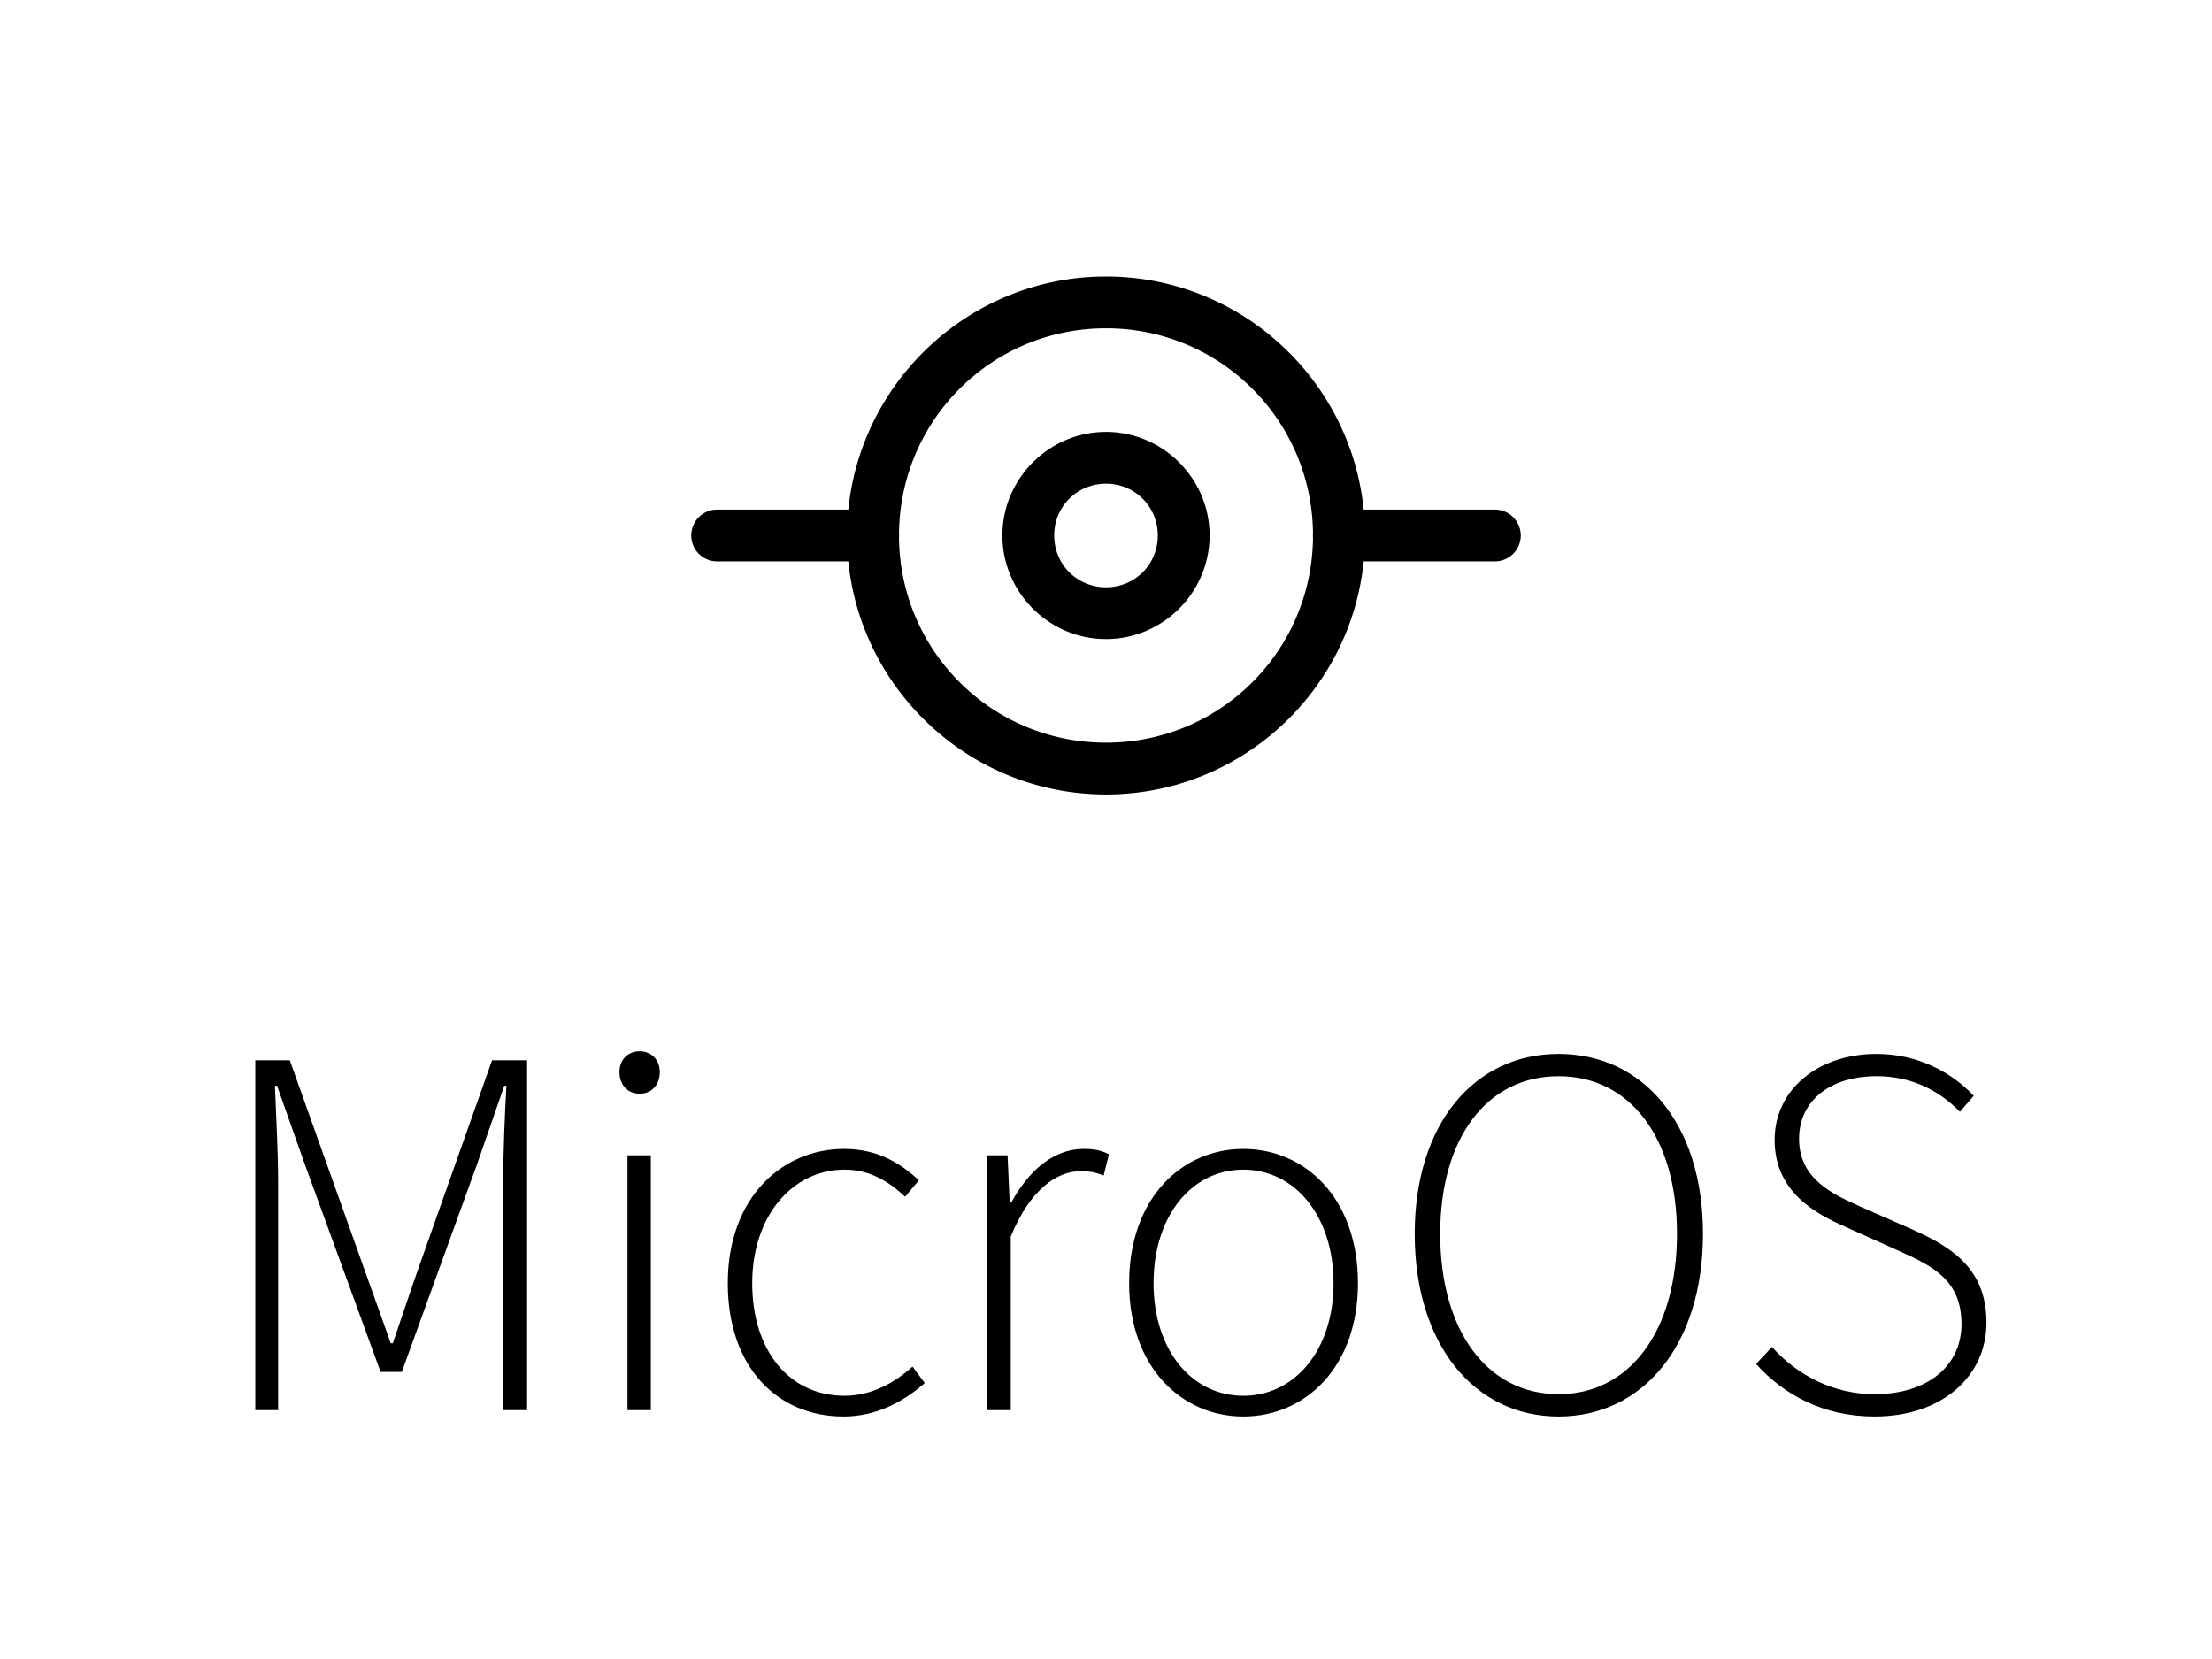 <svg version="1.1" width="400" height="300" viewBox="0 0 400 300" xmlns="http://www.w3.org/2000/svg" fill="#000">
 <path d="m115.66 190.1c-2.112 0-3.648 1.536-3.648 3.744 0 2.4 1.536 3.936 3.648 3.936s3.648-1.536 3.648-3.936c0-2.208-1.536-3.744-3.648-3.744zm166.18 0.48c-15.168 0-26.016 12.577-26.016 32.545 0 20.064 10.848 33.023 26.016 33.023 15.264 0 26.111-12.959 26.111-33.023 0-19.968-10.847-32.545-26.111-32.545zm57.504 0c-10.56 0-18.432 6.433-18.432 15.553 0 9.408 7.391 13.344 12.863 15.744l9.6 4.318c6.24 2.784 11.328 5.376 11.328 13.248 0 7.488-6.048 12.672-15.744 12.672-7.296 0-13.919-3.359-18.527-8.543l-2.881 3.072c4.992 5.568 12.192 9.504 21.408 9.504 12.288 0 20.256-7.296 20.256-16.992s-6.24-13.633-13.344-16.801l-9.6-4.223c-4.608-2.112-10.943-4.801-10.943-12.193 0-6.912 5.664-11.328 14.016-11.328 6.336 0 11.328 2.594 15.072 6.434l2.496-2.881c-3.84-4.128-9.984-7.584-17.568-7.584zm-293.18 1.152v63.264h4.129v-41.568c0-5.184-0.384-11.808-0.576-17.088h0.383l4.992 14.111 13.729 37.633h3.84l13.633-37.633 4.894-14.111h0.385c-0.288 5.28-0.576 11.904-0.576 17.088v41.568h4.32v-63.264h-6.336l-13.152 37.152c-1.632 4.608-3.169 9.312-4.801 14.016h-0.383c-1.632-4.704-3.36-9.408-4.992-14.016l-13.248-37.152h-6.24zm235.68 2.879c12.864 0 21.408 11.042 21.408 28.514 0 17.568-8.544 28.99-21.408 28.99s-21.408-11.422-21.408-28.99c0-17.472 8.544-28.514 21.408-28.514zm-129.21 13.152c-11.232 0-21.025 8.833-21.025 24.289 0 15.264 9.024 24.096 20.928 24.096 5.856 0 10.753-2.593 14.689-6.049l-2.209-2.975c-3.168 2.88-7.391 5.279-12.287 5.279-10.08 0-16.705-8.256-16.705-20.352 0-12.192 7.297-20.545 16.705-20.545 4.512 0 7.967 2.112 10.943 4.896l2.496-2.977c-3.168-2.88-7.199-5.664-13.535-5.664zm43.295 0c-5.472 0-9.985 4.033-13.057 9.697h-0.287l-0.385-8.545h-3.647v46.08h4.223v-31.393c3.552-8.64 8.448-11.807 12.576-11.807 1.824 0 2.689 0.192 4.225 0.768l0.959-3.84c-1.536-0.768-2.879-0.961-4.607-0.961zm28.896 0c-11.04 0-20.641 8.833-20.641 24.289 0 15.264 9.601 24.096 20.641 24.096 11.136 0 20.736-8.832 20.736-24.096 0-15.456-9.6-24.289-20.736-24.289zm-111.36 1.152v46.08h4.223v-46.08zm111.36 2.592c9.312 0 16.32 8.353 16.32 20.545 0 12.096-7.008 20.352-16.32 20.352s-16.225-8.256-16.225-20.352c0-12.192 6.913-20.545 16.225-20.545z"/>
 <path d="m200 50c-24.227 0-44.233 18.531-46.595 42.15h-23.654a4.684 4.684 0 1 0 0 9.367h23.654c2.362 23.619 22.368 42.15 46.595 42.15s44.233-18.531 46.595-42.15h23.654a4.684 4.684 0 1 0 0-9.367h-23.654c-2.362-23.619-22.368-42.15-46.595-42.15zm0 9.367c20.591 0 37.181 16.479 37.43 37.009a4.684 4.684 0 0 0 0 0.896c-0.24 20.539-16.832 37.027-37.43 37.027-20.591 0-37.181-16.479-37.43-37.009a4.684 4.684 0 0 0 0-0.896c0.24-20.539 16.832-37.027 37.43-37.027zm0 18.733c-10.291 0-18.733 8.443-18.733 18.733 0 10.291 8.443 18.733 18.733 18.733 10.291 0 18.733-8.443 18.733-18.733 0-10.291-8.443-18.733-18.733-18.733zm0 9.367c5.229 0 9.367 4.138 9.367 9.367s-4.138 9.367-9.367 9.367-9.367-4.138-9.367-9.367 4.138-9.367 9.367-9.367z"/>
</svg>
